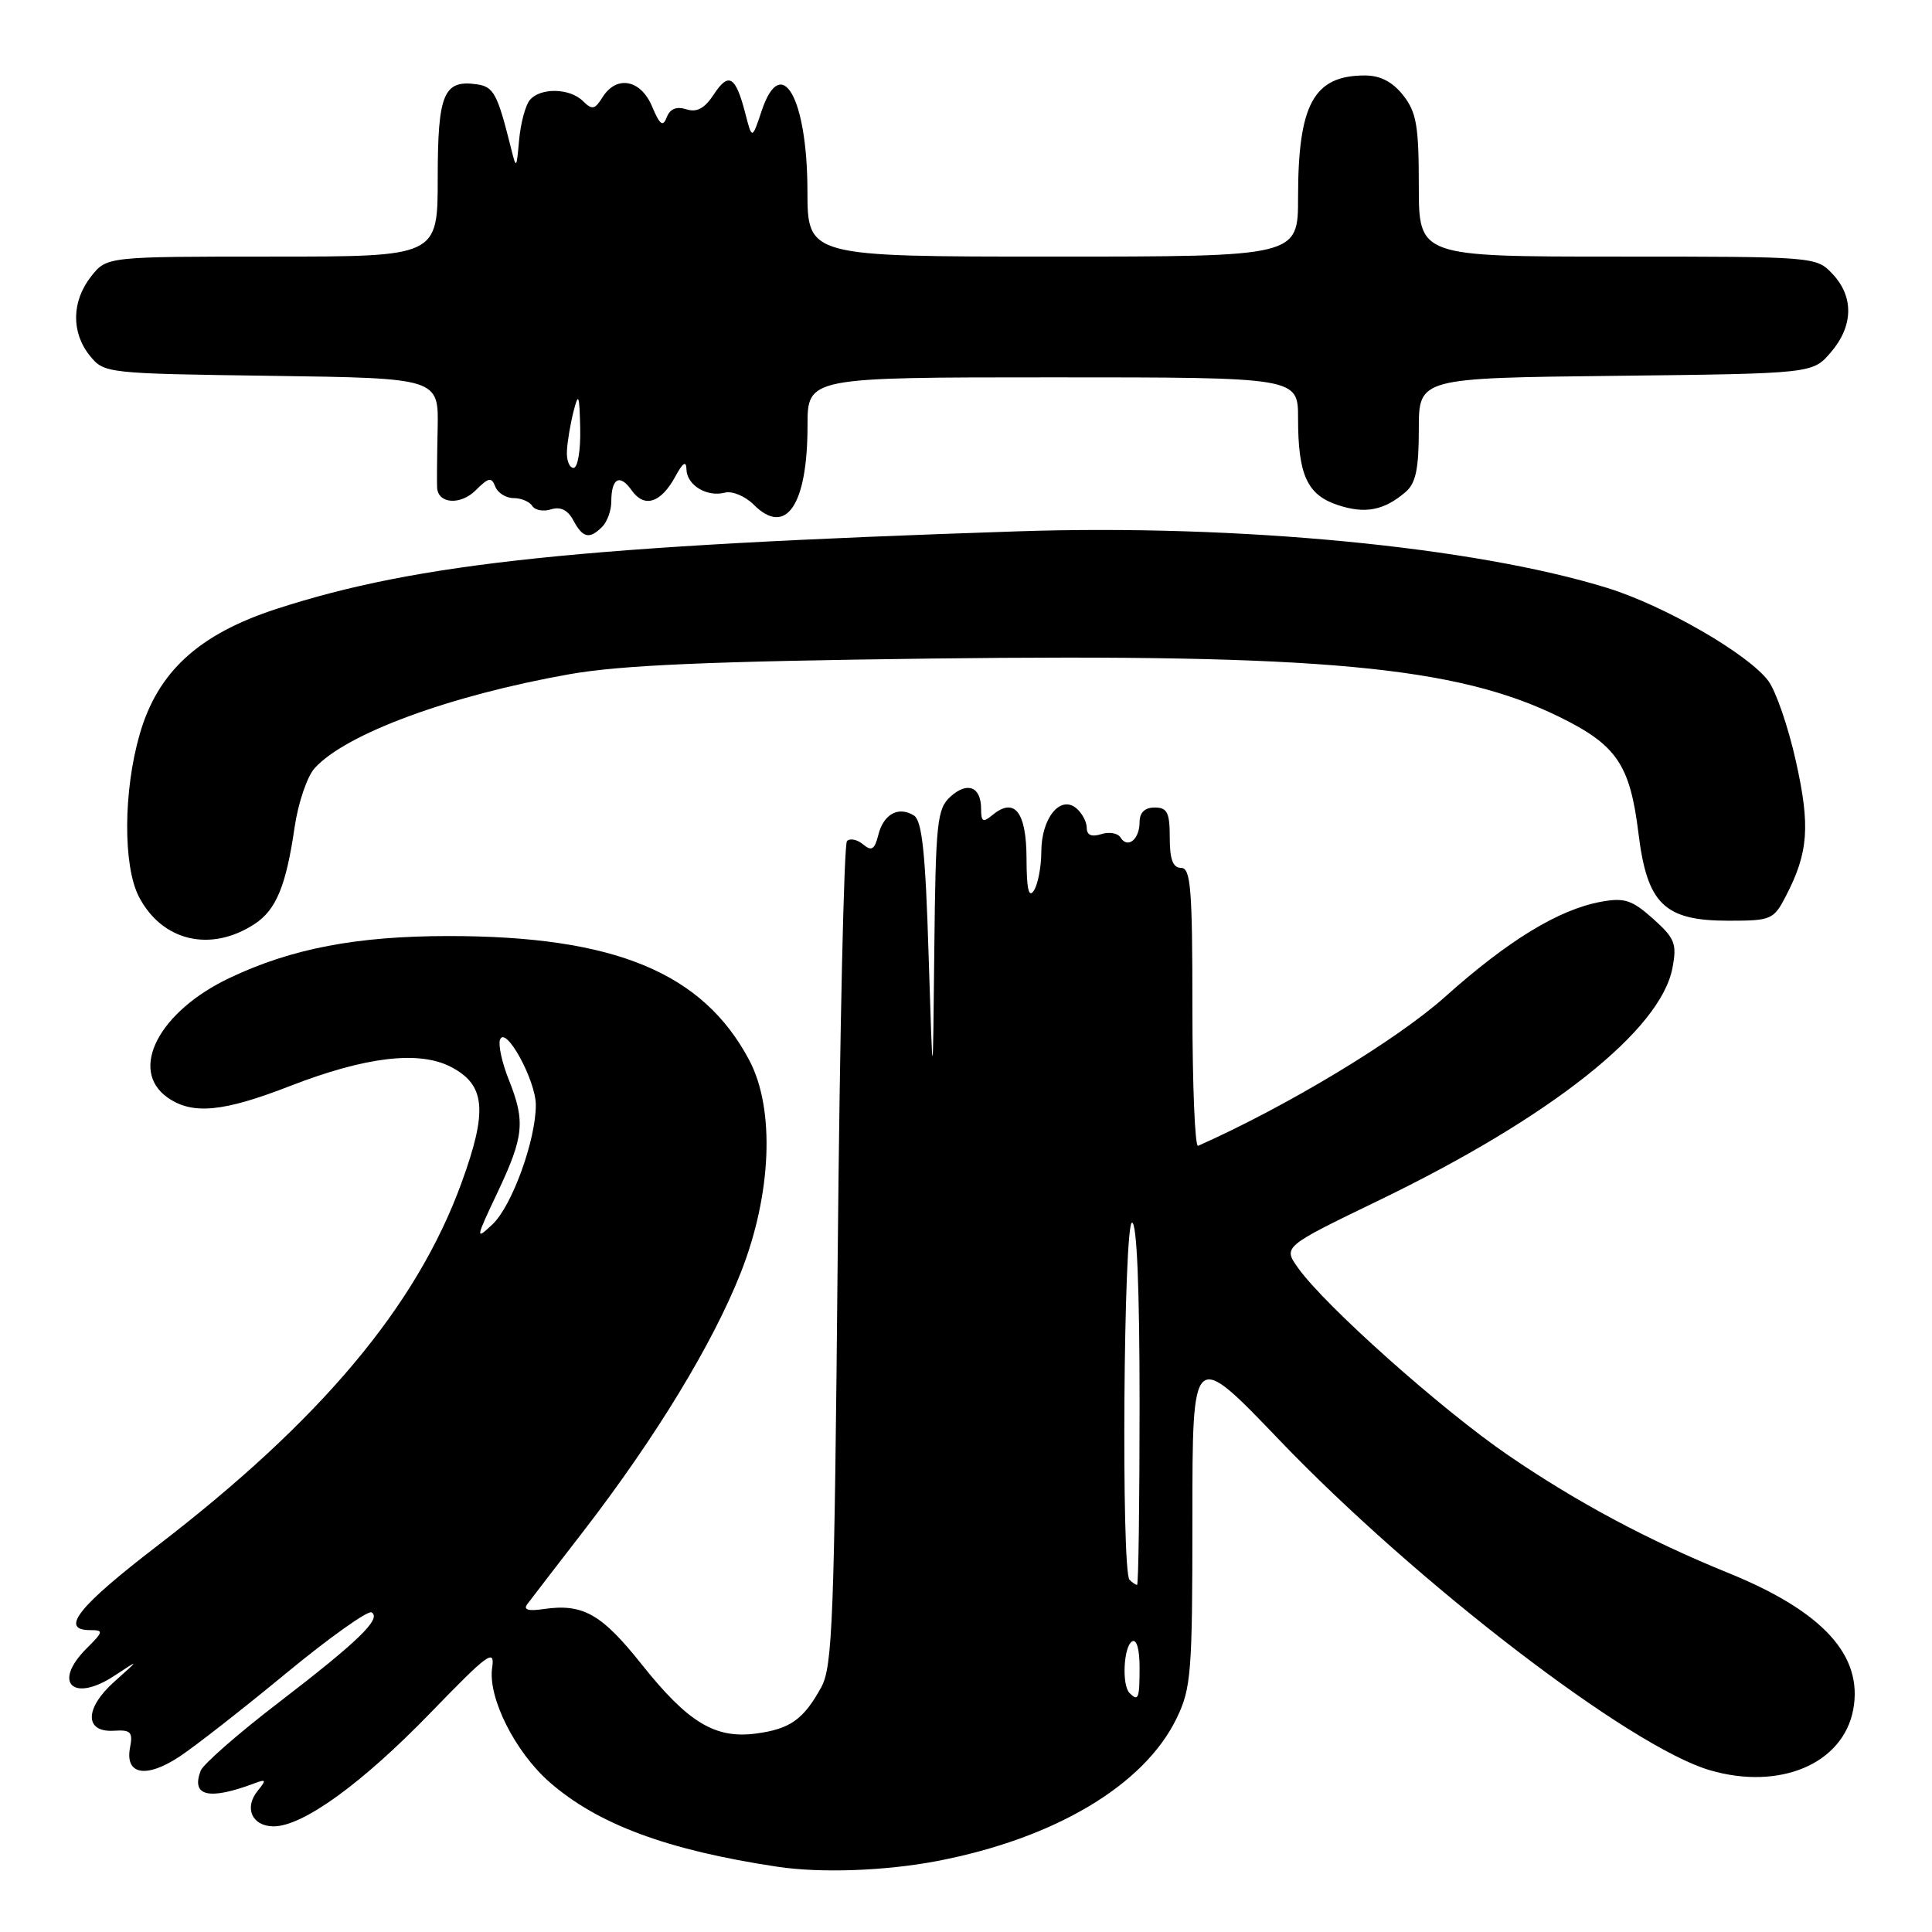 <?xml version="1.0" encoding="UTF-8" standalone="no"?>
<!DOCTYPE svg PUBLIC "-//W3C//DTD SVG 1.1//EN" "http://www.w3.org/Graphics/SVG/1.1/DTD/svg11.dtd" >
<svg xmlns="http://www.w3.org/2000/svg" xmlns:xlink="http://www.w3.org/1999/xlink" version="1.1" viewBox="0 0 256 256">
 <g >
 <path fill="currentColor"
d=" M 124.16 246.60 C 139.77 243.61 151.62 236.55 155.91 227.68 C 157.84 223.70 158.00 221.64 158.00 201.08 C 158.00 178.78 158.00 178.78 169.53 190.82 C 187.69 209.77 216.02 231.50 226.59 234.57 C 235.83 237.26 244.21 233.71 245.56 226.54 C 246.90 219.38 241.56 213.52 229.02 208.43 C 218.42 204.12 209.00 199.09 199.86 192.84 C 191.01 186.79 175.60 173.05 172.01 168.02 C 170.00 165.20 170.00 165.20 182.70 159.06 C 205.49 148.04 220.06 136.50 221.61 128.25 C 222.22 125.04 221.93 124.33 219.03 121.73 C 216.23 119.24 215.25 118.92 212.13 119.49 C 206.52 120.53 199.86 124.59 191.46 132.10 C 185.01 137.86 170.51 146.60 158.75 151.83 C 158.34 152.02 158.00 143.80 158.00 133.58 C 158.00 117.73 157.78 115.00 156.50 115.00 C 155.42 115.00 155.00 113.89 155.00 111.00 C 155.00 107.67 154.67 107.00 153.00 107.00 C 151.69 107.00 151.00 107.67 151.00 108.94 C 151.00 111.22 149.42 112.50 148.48 110.98 C 148.13 110.39 146.97 110.19 145.92 110.53 C 144.63 110.93 144.00 110.66 144.00 109.69 C 144.00 108.90 143.37 107.72 142.61 107.09 C 140.48 105.33 138.00 108.41 137.98 112.82 C 137.98 114.84 137.53 117.17 137.00 118.00 C 136.31 119.06 136.03 117.82 136.02 113.72 C 136.00 107.56 134.42 105.57 131.49 108.01 C 130.25 109.04 130.00 108.89 130.00 107.18 C 130.00 104.24 128.19 103.52 125.94 105.56 C 124.17 107.16 123.98 108.92 123.80 125.90 C 123.61 144.50 123.61 144.50 123.05 126.71 C 122.63 112.94 122.18 108.73 121.09 108.05 C 119.04 106.79 117.07 107.87 116.38 110.64 C 115.89 112.58 115.49 112.83 114.36 111.88 C 113.59 111.24 112.63 111.04 112.23 111.44 C 111.83 111.84 111.28 136.54 111.00 166.33 C 110.55 214.63 110.32 220.83 108.82 223.57 C 106.48 227.83 104.70 229.10 100.20 229.70 C 94.77 230.43 91.17 228.26 85.02 220.53 C 79.69 213.83 77.23 212.45 72.01 213.21 C 70.01 213.51 69.31 213.30 69.86 212.57 C 70.30 211.98 73.66 207.61 77.34 202.85 C 86.87 190.49 94.43 178.07 98.15 168.65 C 102.25 158.26 102.71 146.96 99.29 140.50 C 93.14 128.87 81.46 124.04 59.50 124.03 C 47.30 124.03 38.69 125.67 30.47 129.56 C 21.05 134.01 17.01 141.79 22.22 145.44 C 25.50 147.74 29.57 147.35 38.44 143.90 C 48.42 140.02 55.51 139.18 59.73 141.36 C 64.34 143.75 64.65 147.15 61.14 156.77 C 55.19 173.09 42.51 188.20 20.75 204.90 C 10.35 212.89 7.88 216.00 11.95 216.00 C 13.76 216.00 13.72 216.19 11.45 218.45 C 6.90 223.01 9.71 225.66 15.21 222.01 C 18.50 219.84 18.50 219.84 15.16 222.82 C 11.18 226.37 11.17 229.59 15.13 229.33 C 17.33 229.19 17.63 229.51 17.23 231.57 C 16.54 235.17 19.37 235.68 23.78 232.76 C 25.83 231.41 32.20 226.43 37.93 221.70 C 43.67 216.97 48.76 213.35 49.24 213.65 C 50.59 214.48 47.47 217.50 36.84 225.66 C 31.53 229.73 26.92 233.77 26.59 234.63 C 25.30 238.00 27.66 238.57 33.66 236.32 C 35.28 235.71 35.33 235.83 34.14 237.30 C 32.30 239.56 33.41 242.00 36.27 242.00 C 40.14 242.00 48.00 236.30 57.07 226.93 C 64.71 219.04 65.60 218.39 65.21 221.00 C 64.64 224.94 68.24 232.12 72.79 236.12 C 79.17 241.72 88.42 245.16 103.00 247.35 C 108.75 248.22 117.29 247.91 124.16 246.60 Z  M 33.74 122.43 C 36.59 120.57 37.91 117.36 39.03 109.65 C 39.50 106.43 40.69 102.89 41.69 101.79 C 45.81 97.23 59.60 92.15 75.44 89.34 C 82.31 88.13 93.91 87.63 123.46 87.26 C 175.04 86.63 193.00 88.30 206.64 95.00 C 214.22 98.72 215.98 101.32 217.10 110.38 C 218.25 119.79 220.52 122.00 229.03 122.00 C 234.70 122.00 235.02 121.86 236.63 118.75 C 239.63 112.97 239.89 109.47 237.96 100.84 C 236.96 96.35 235.32 91.57 234.31 90.22 C 231.66 86.67 220.56 80.26 213.02 77.92 C 195.39 72.45 164.09 69.44 135.00 70.40 C 77.03 72.32 55.37 74.59 36.65 80.68 C 26.34 84.03 20.91 89.00 18.52 97.26 C 16.34 104.78 16.29 114.72 18.40 118.81 C 21.46 124.72 27.92 126.25 33.74 122.43 Z  M 79.80 69.80 C 80.46 69.14 81.00 67.64 81.00 66.47 C 81.00 63.36 82.12 62.73 83.69 64.96 C 85.37 67.36 87.57 66.66 89.49 63.13 C 90.49 61.28 90.93 61.01 90.96 62.20 C 91.01 64.29 93.67 65.90 96.05 65.28 C 97.02 65.02 98.75 65.75 99.88 66.88 C 104.14 71.14 107.00 66.94 107.00 56.43 C 107.00 50.00 107.00 50.00 139.50 50.00 C 172.00 50.00 172.00 50.00 172.00 55.43 C 172.00 62.95 173.21 65.59 177.29 66.93 C 180.90 68.12 183.40 67.64 186.25 65.19 C 187.60 64.04 188.00 62.13 188.00 56.89 C 188.00 50.09 188.00 50.09 214.09 49.80 C 240.18 49.50 240.18 49.50 242.59 46.69 C 245.58 43.21 245.67 39.34 242.83 36.31 C 240.66 34.01 240.55 34.00 214.33 34.00 C 188.00 34.00 188.00 34.00 188.00 24.63 C 188.00 16.67 187.69 14.87 185.93 12.63 C 184.51 10.84 182.90 10.00 180.86 10.00 C 174.08 10.00 172.00 13.80 172.00 26.15 C 172.00 34.00 172.00 34.00 139.50 34.00 C 107.00 34.00 107.00 34.00 106.99 25.25 C 106.96 12.91 103.52 6.91 100.92 14.70 C 99.65 18.50 99.65 18.50 98.75 15.00 C 97.47 10.07 96.55 9.51 94.59 12.50 C 93.37 14.37 92.34 14.93 90.94 14.48 C 89.64 14.07 88.78 14.42 88.35 15.53 C 87.84 16.86 87.44 16.57 86.40 14.10 C 84.90 10.52 81.68 9.93 79.83 12.90 C 78.82 14.52 78.45 14.59 77.25 13.40 C 75.51 11.66 71.59 11.58 70.20 13.26 C 69.62 13.96 68.99 16.32 68.79 18.51 C 68.43 22.46 68.42 22.47 67.68 19.50 C 65.90 12.39 65.41 11.49 63.17 11.17 C 58.78 10.55 58.00 12.43 58.00 23.62 C 58.00 34.00 58.00 34.00 36.07 34.00 C 14.15 34.00 14.15 34.00 12.07 36.63 C 9.48 39.93 9.42 44.06 11.91 47.14 C 13.80 49.47 14.07 49.50 35.98 49.80 C 58.13 50.11 58.13 50.11 57.99 56.80 C 57.91 60.49 57.88 64.01 57.92 64.64 C 58.07 66.78 61.04 66.96 63.05 64.95 C 64.74 63.26 65.13 63.18 65.63 64.48 C 65.95 65.31 67.04 66.00 68.05 66.00 C 69.06 66.00 70.17 66.47 70.53 67.04 C 70.88 67.61 72.00 67.82 73.02 67.49 C 74.27 67.10 75.24 67.58 75.97 68.95 C 77.23 71.30 78.11 71.49 79.80 69.80 Z  M 149.67 224.33 C 148.63 223.30 148.88 218.19 150.00 217.50 C 150.60 217.13 151.00 218.49 151.00 220.94 C 151.00 225.09 150.84 225.50 149.67 224.33 Z  M 149.67 209.33 C 148.55 208.22 148.88 162.00 150.00 162.00 C 150.64 162.00 151.00 170.67 151.00 186.00 C 151.00 199.20 150.85 210.00 150.67 210.00 C 150.48 210.00 150.03 209.70 149.67 209.33 Z  M 65.93 157.99 C 69.43 150.58 69.63 148.61 67.41 143.05 C 66.53 140.86 66.01 138.49 66.25 137.78 C 66.95 135.76 70.99 143.12 71.00 146.41 C 71.00 151.09 67.84 159.80 65.25 162.24 C 62.97 164.38 63.00 164.17 65.93 157.99 Z  M 75.12 59.75 C 75.18 58.51 75.58 56.15 76.00 54.50 C 76.65 51.94 76.78 52.26 76.88 56.75 C 76.95 59.66 76.55 62.00 76.00 62.00 C 75.45 62.00 75.05 60.99 75.12 59.75 Z "/>
</g>
</svg>